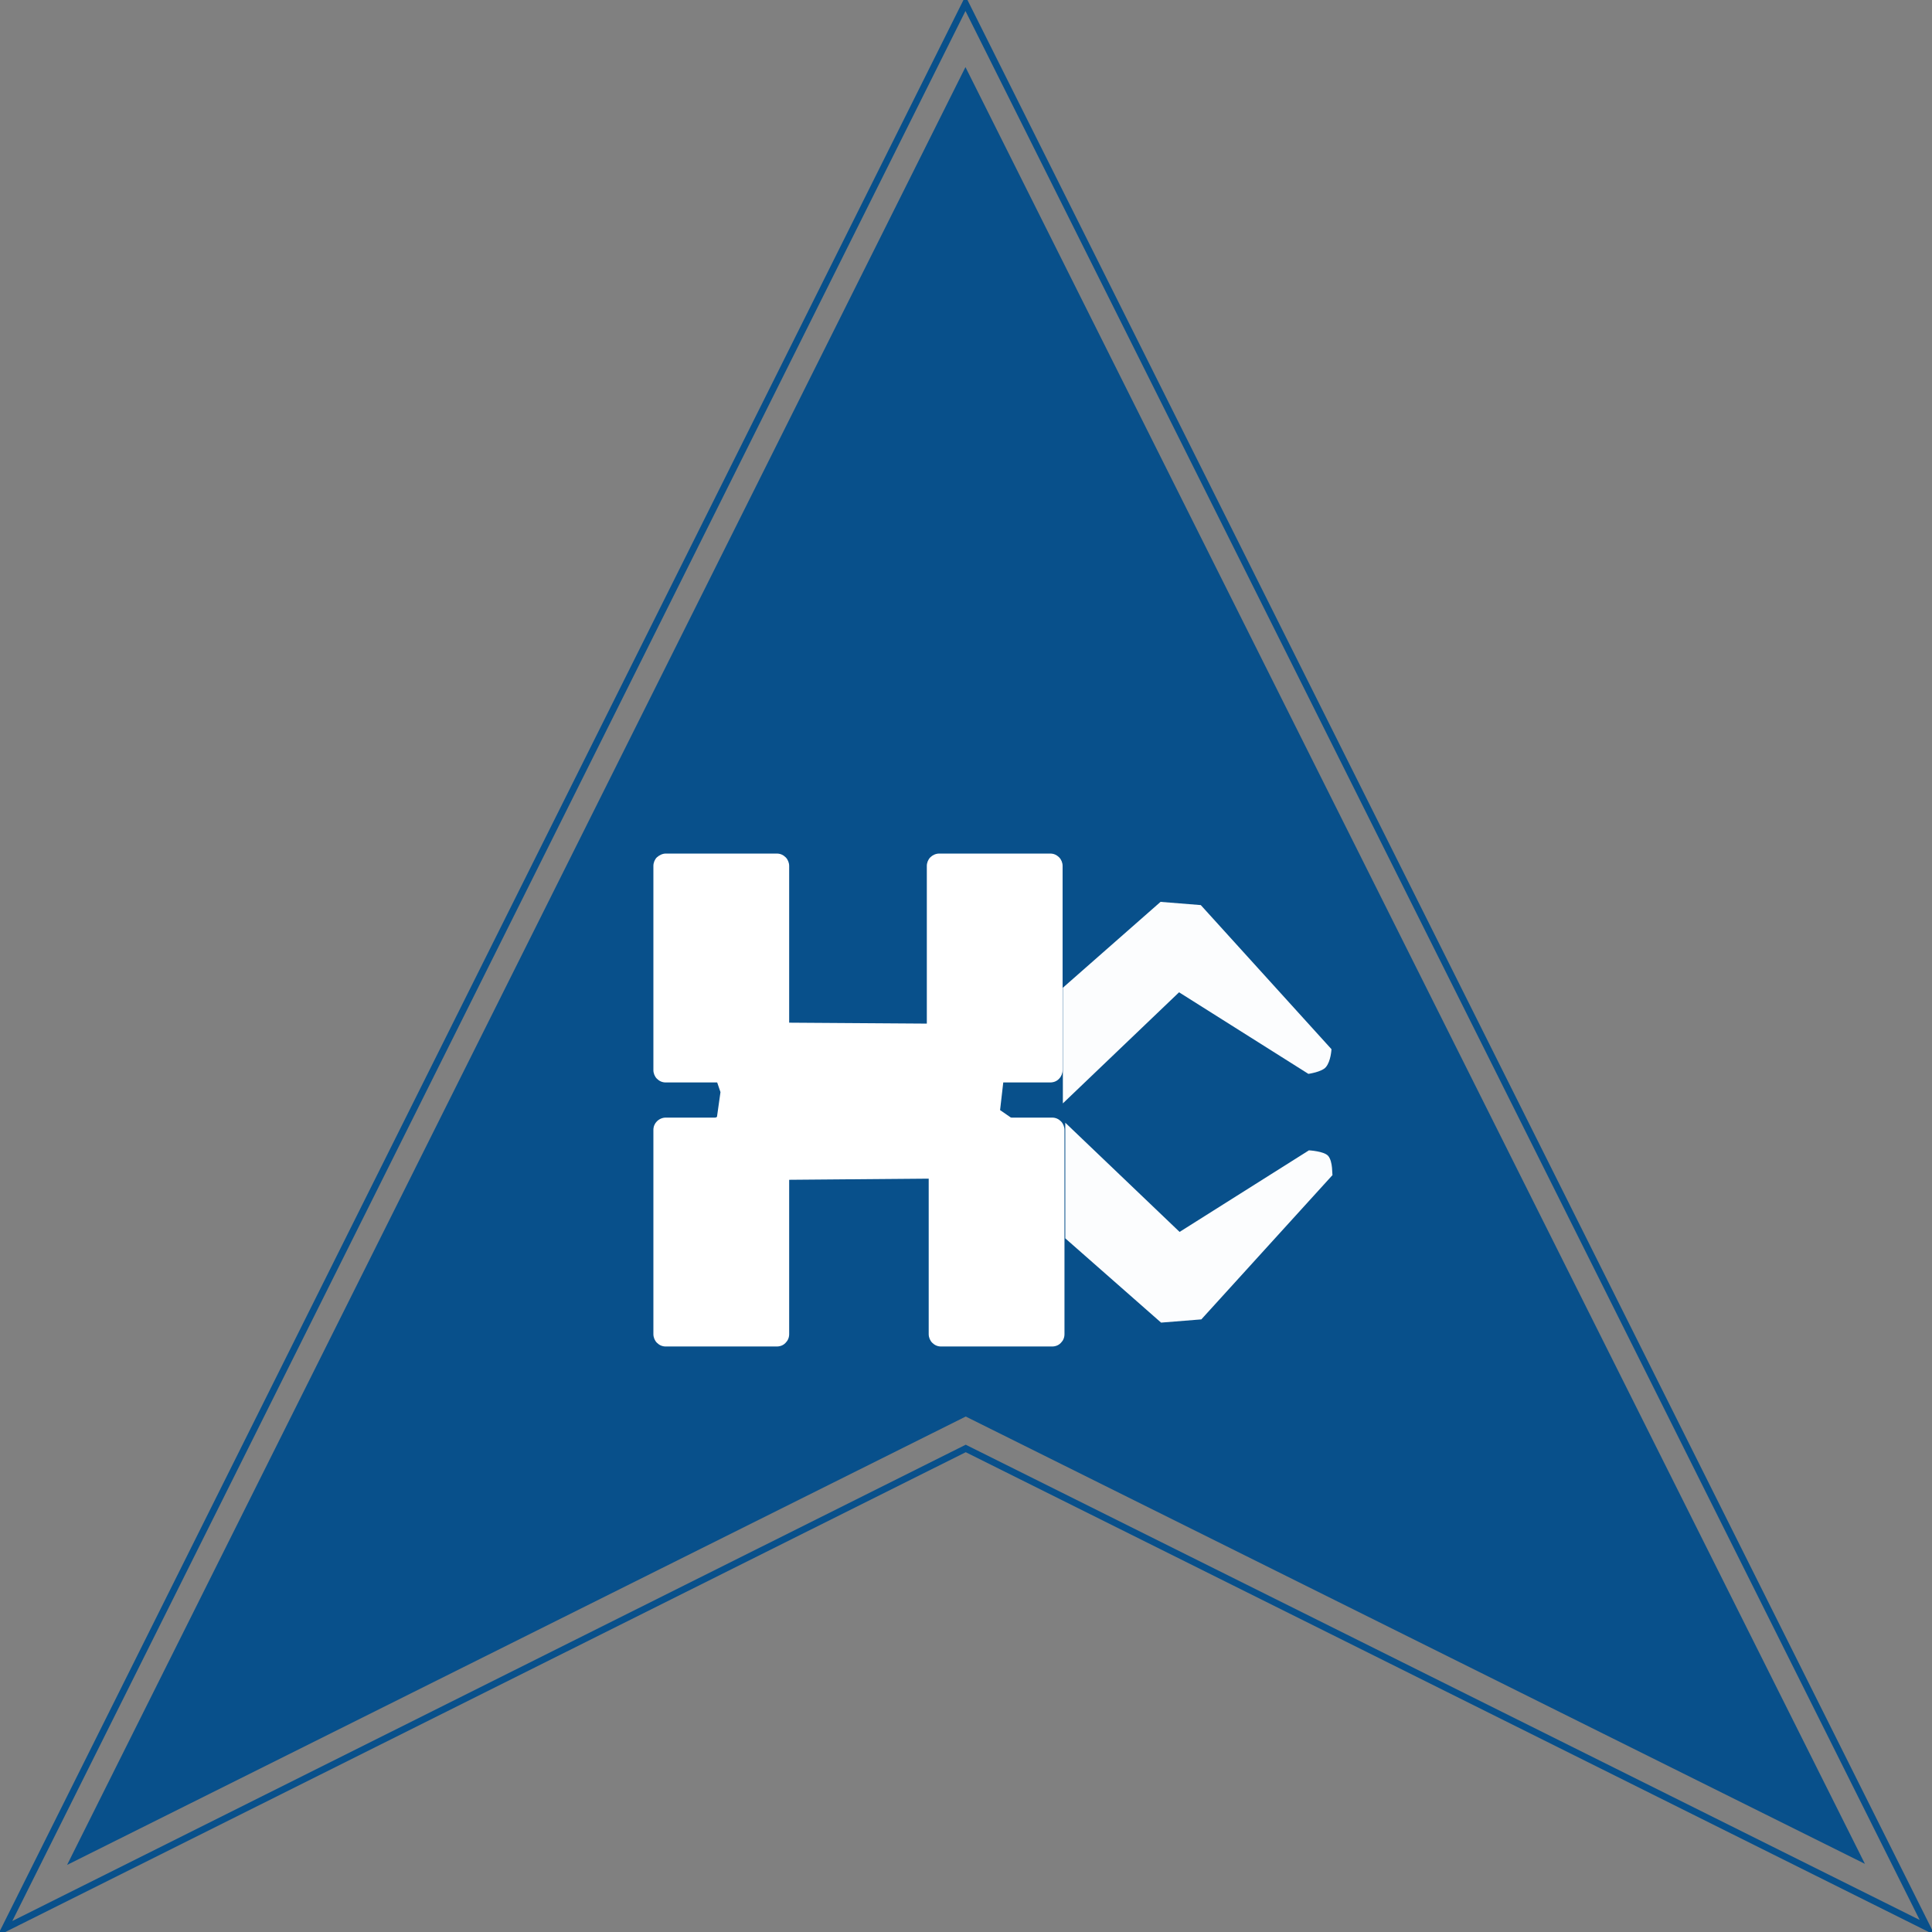 <?xml version="1.0" encoding="utf-8"?>
<!-- Generator: Adobe Illustrator 26.0.1, SVG Export Plug-In . SVG Version: 6.00 Build 0)  -->
<svg version="1.1" id="Layer_1" xmlns="http://www.w3.org/2000/svg" xmlns:xlink="http://www.w3.org/1999/xlink" x="0px" y="0px"
	 viewBox="0 0 72 72" style="enable-background:new 0 0 72 72;" xml:space="preserve">
<rect x="0" y="0" width="72" height="72" fill="#808080" stroke="none"/>
<style type="text/css">
	.st0{fill:none;stroke:#08508B;stroke-width:0.25;stroke-miterlimit:10;}
	.st1{fill:#08508B;}
	.st2{fill:#FFFFFF;}
	.st3{opacity:0.985;fill:#FFFFFF;}
</style>
<g>
	<polygon class="st0" points="35.98,0.13 71.82,71.83 35.99,53.98 0.18,71.87 	"/>
	<polygon class="st1" points="35.98,2.5 69.5,69.46 35.99,52.79 2.5,69.5 	"/>
	<g>
		<path class="st2" d="M39.06,42.25h-3.85v7.34h3.85V42.25z M35.07,41.65h4.14c0.13,0,0.24,0.05,0.33,0.14
			c0.08,0.08,0.13,0.2,0.13,0.32v7.61c0,0.13-0.05,0.24-0.13,0.32c-0.08,0.09-0.2,0.14-0.33,0.14h-4.14c-0.13,0-0.24-0.05-0.33-0.14
			c-0.08-0.08-0.13-0.2-0.13-0.32v-7.61c0-0.13,0.05-0.24,0.13-0.32C34.82,41.7,34.94,41.65,35.07,41.65z"/>
		<path class="st2" d="M28.81,42.25h-3.85v7.34h3.85V42.25z M24.81,41.65h4.14c0.13,0,0.24,0.05,0.33,0.14
			c0.08,0.08,0.13,0.2,0.13,0.32v7.61c0,0.13-0.05,0.24-0.13,0.32c-0.08,0.09-0.2,0.14-0.33,0.14h-4.14c-0.13,0-0.24-0.05-0.33-0.14
			c-0.08-0.08-0.13-0.2-0.13-0.32v-7.61c0-0.13,0.05-0.24,0.13-0.32C24.57,41.7,24.69,41.65,24.81,41.65z"/>
		<path class="st2" d="M28.81,32.41h-3.85v7.33h3.85V32.41z M24.81,31.81h4.14c0.13,0,0.24,0.05,0.33,0.14
			c0.08,0.08,0.13,0.2,0.13,0.32v7.61c0,0.12-0.05,0.24-0.13,0.32c-0.08,0.09-0.2,0.14-0.33,0.14h-4.14c-0.13,0-0.24-0.05-0.33-0.14
			c-0.08-0.08-0.13-0.2-0.13-0.32v-7.61c0-0.12,0.05-0.24,0.13-0.32C24.57,31.87,24.69,31.81,24.81,31.81z"/>
		<path class="st2" d="M38.99,32.41h-3.85v7.33h3.85V32.41z M35,31.81h4.14c0.13,0,0.24,0.05,0.33,0.14
			c0.08,0.08,0.13,0.2,0.13,0.32v7.61c0,0.12-0.05,0.24-0.13,0.32c-0.08,0.09-0.2,0.14-0.33,0.14H35c-0.13,0-0.24-0.05-0.33-0.14
			c-0.08-0.08-0.13-0.2-0.13-0.32v-7.61c0-0.12,0.05-0.24,0.13-0.32C34.75,31.87,34.87,31.81,35,31.81z"/>
		<path class="st3" d="M49.5,43.08c-0.15-0.18-0.72-0.21-0.72-0.21l-4.82,3.04l-4.26-4.07v4.31l3.57,3.14l1.5-0.12l4.89-5.38
			C49.64,43.79,49.68,43.3,49.5,43.08z"/>
		<path class="st3" d="M44.75,33.73l-1.5-0.12l-3.64,3.2v4.31l4.33-4.14l4.82,3.04c0,0,0.5-0.07,0.65-0.25
			c0.19-0.22,0.21-0.67,0.21-0.67L44.75,33.73z"/>
		<polygon class="st2" points="24.63,32.2 24.76,40.03 26.68,40.2 26.85,40.7 26.72,41.62 26.11,42.02 24.63,42.04 24.63,49.78 
			29.02,49.87 29.11,43.97 35.05,43.92 34.97,49.91 39.4,49.83 39.36,42.04 37.81,42.04 37.69,41.66 37.27,41.37 37.4,40.24 
			37.77,40.11 39.28,40.03 39.2,32.2 34.84,32.25 34.97,38.15 29.07,38.11 28.94,32.12 		"/>
	</g>
</g>
</svg>
